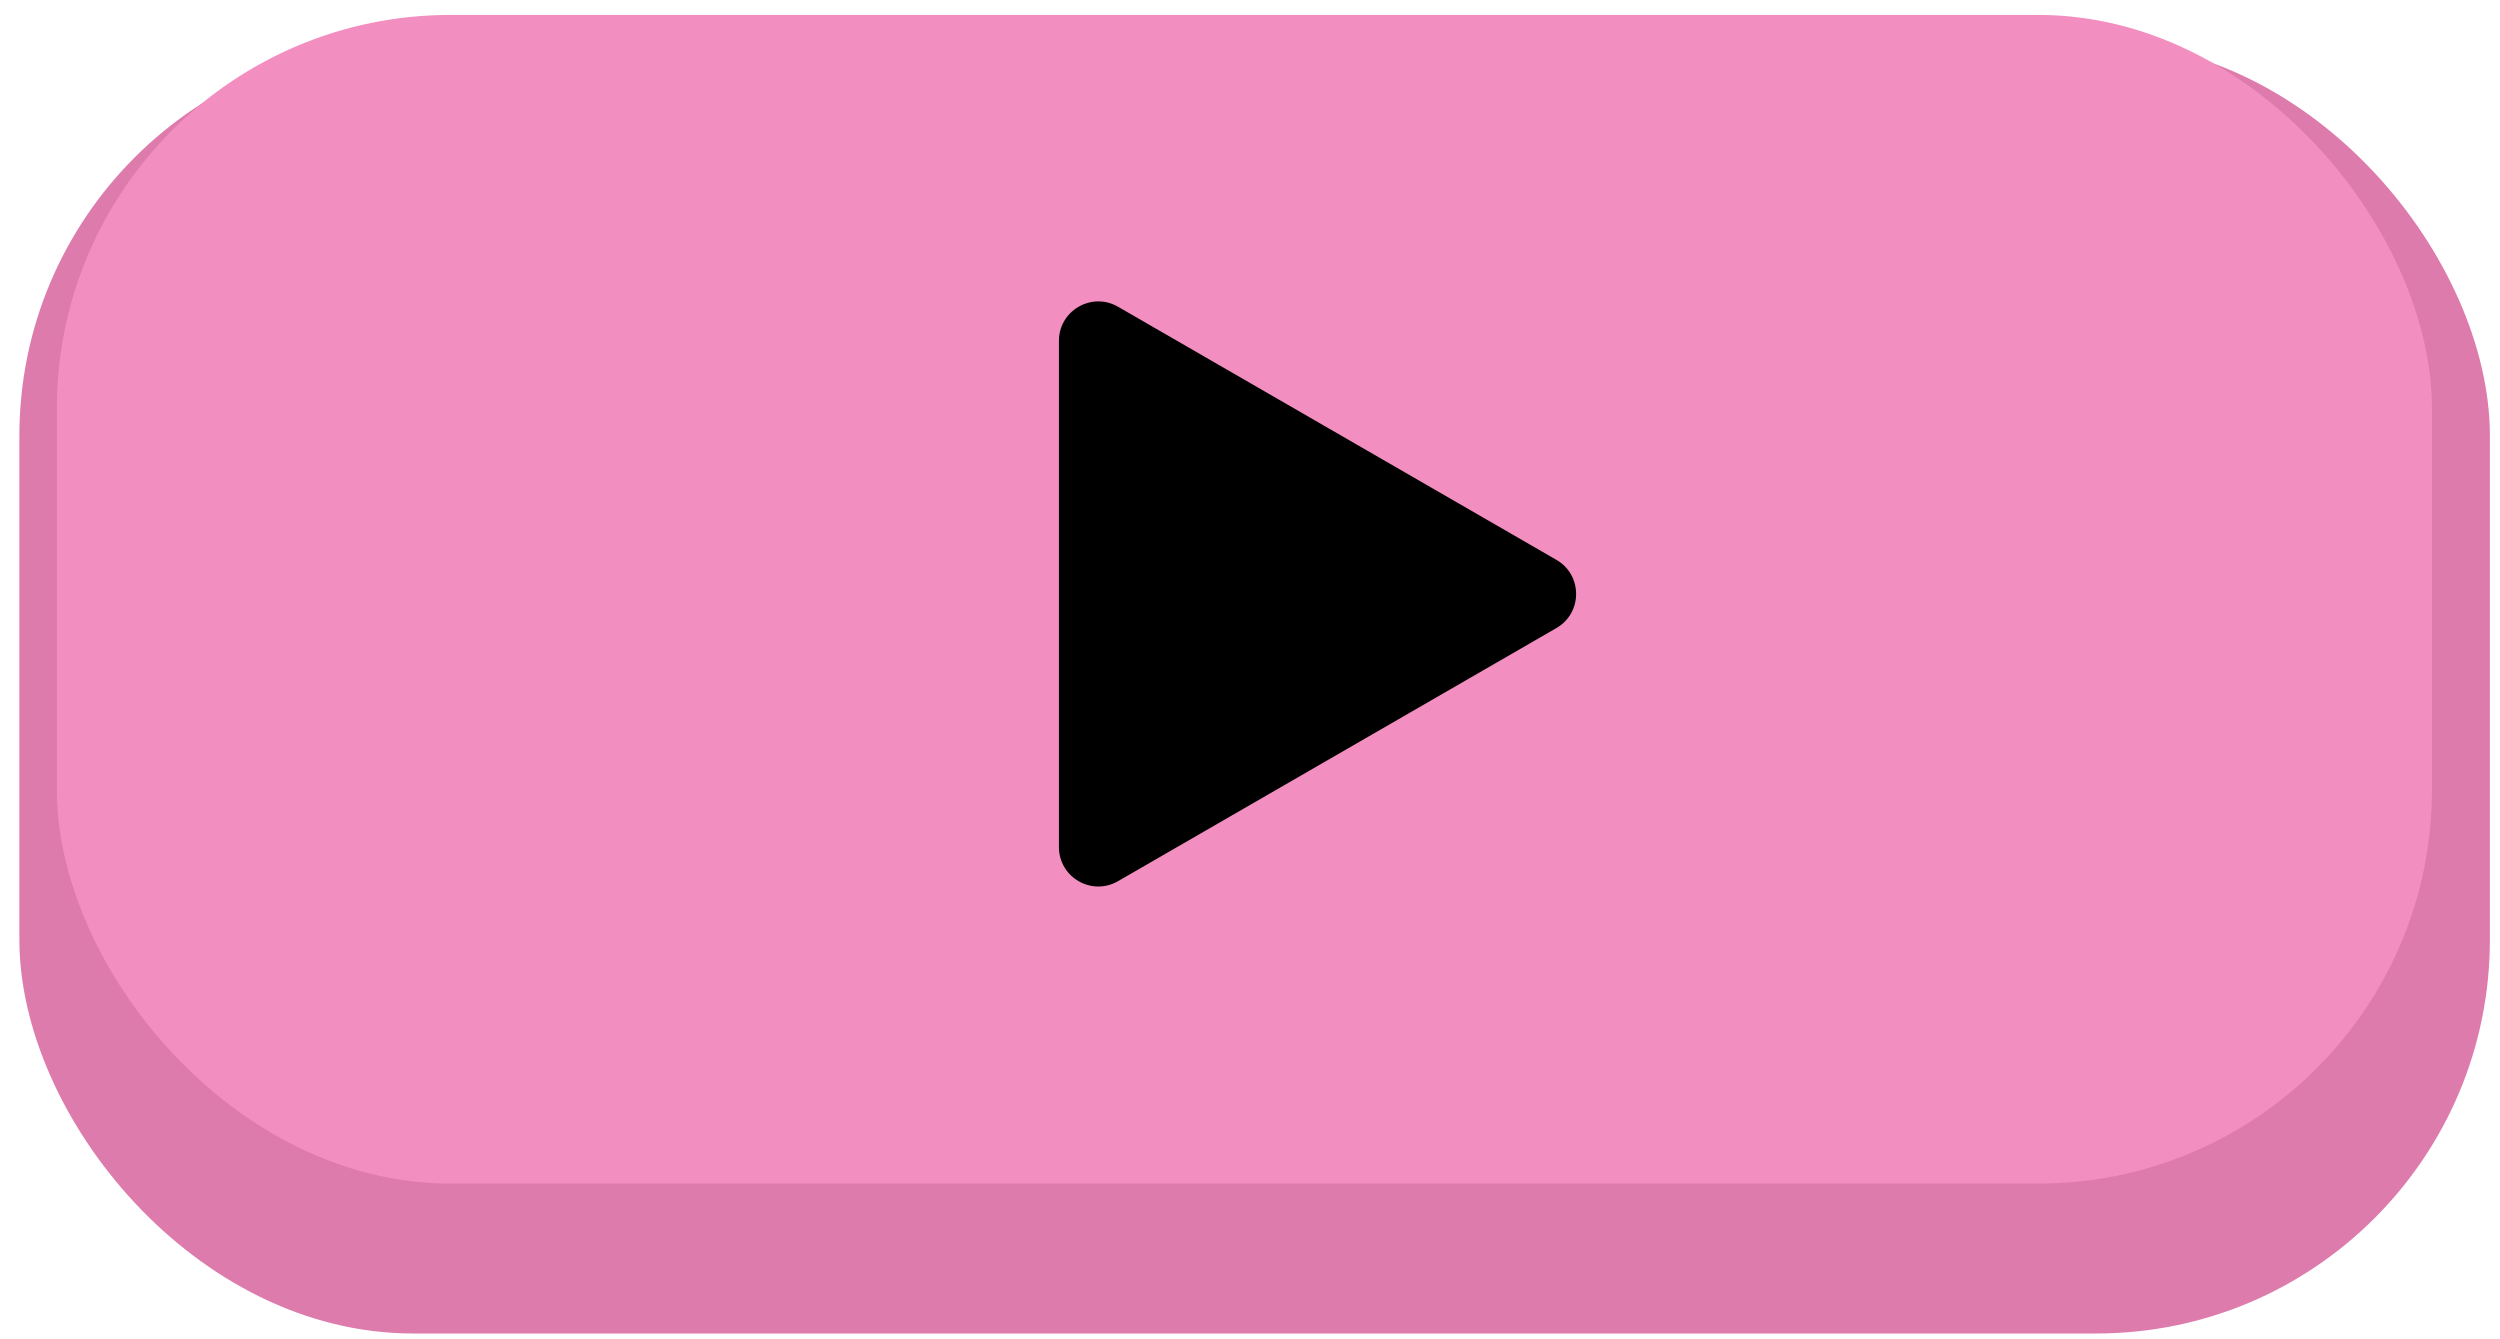 <svg width="127" height="68" viewBox="0 0 127 68" fill="none" xmlns="http://www.w3.org/2000/svg">
<rect x="0.984" y="2.139" width="125.502" height="65.603" rx="20" fill="#DD7BAC"/>
<rect x="2.887" y="0.758" width="120.657" height="59.37" rx="20" fill="#F28EC0"/>
<path d="M79.066 31.905C80.4 31.136 80.4 29.211 79.066 28.441L56.794 15.582C55.461 14.813 53.794 15.775 53.794 17.315L53.794 43.032C53.794 44.572 55.461 45.534 56.794 44.764L79.066 31.905Z" fill="black"/>
</svg>
